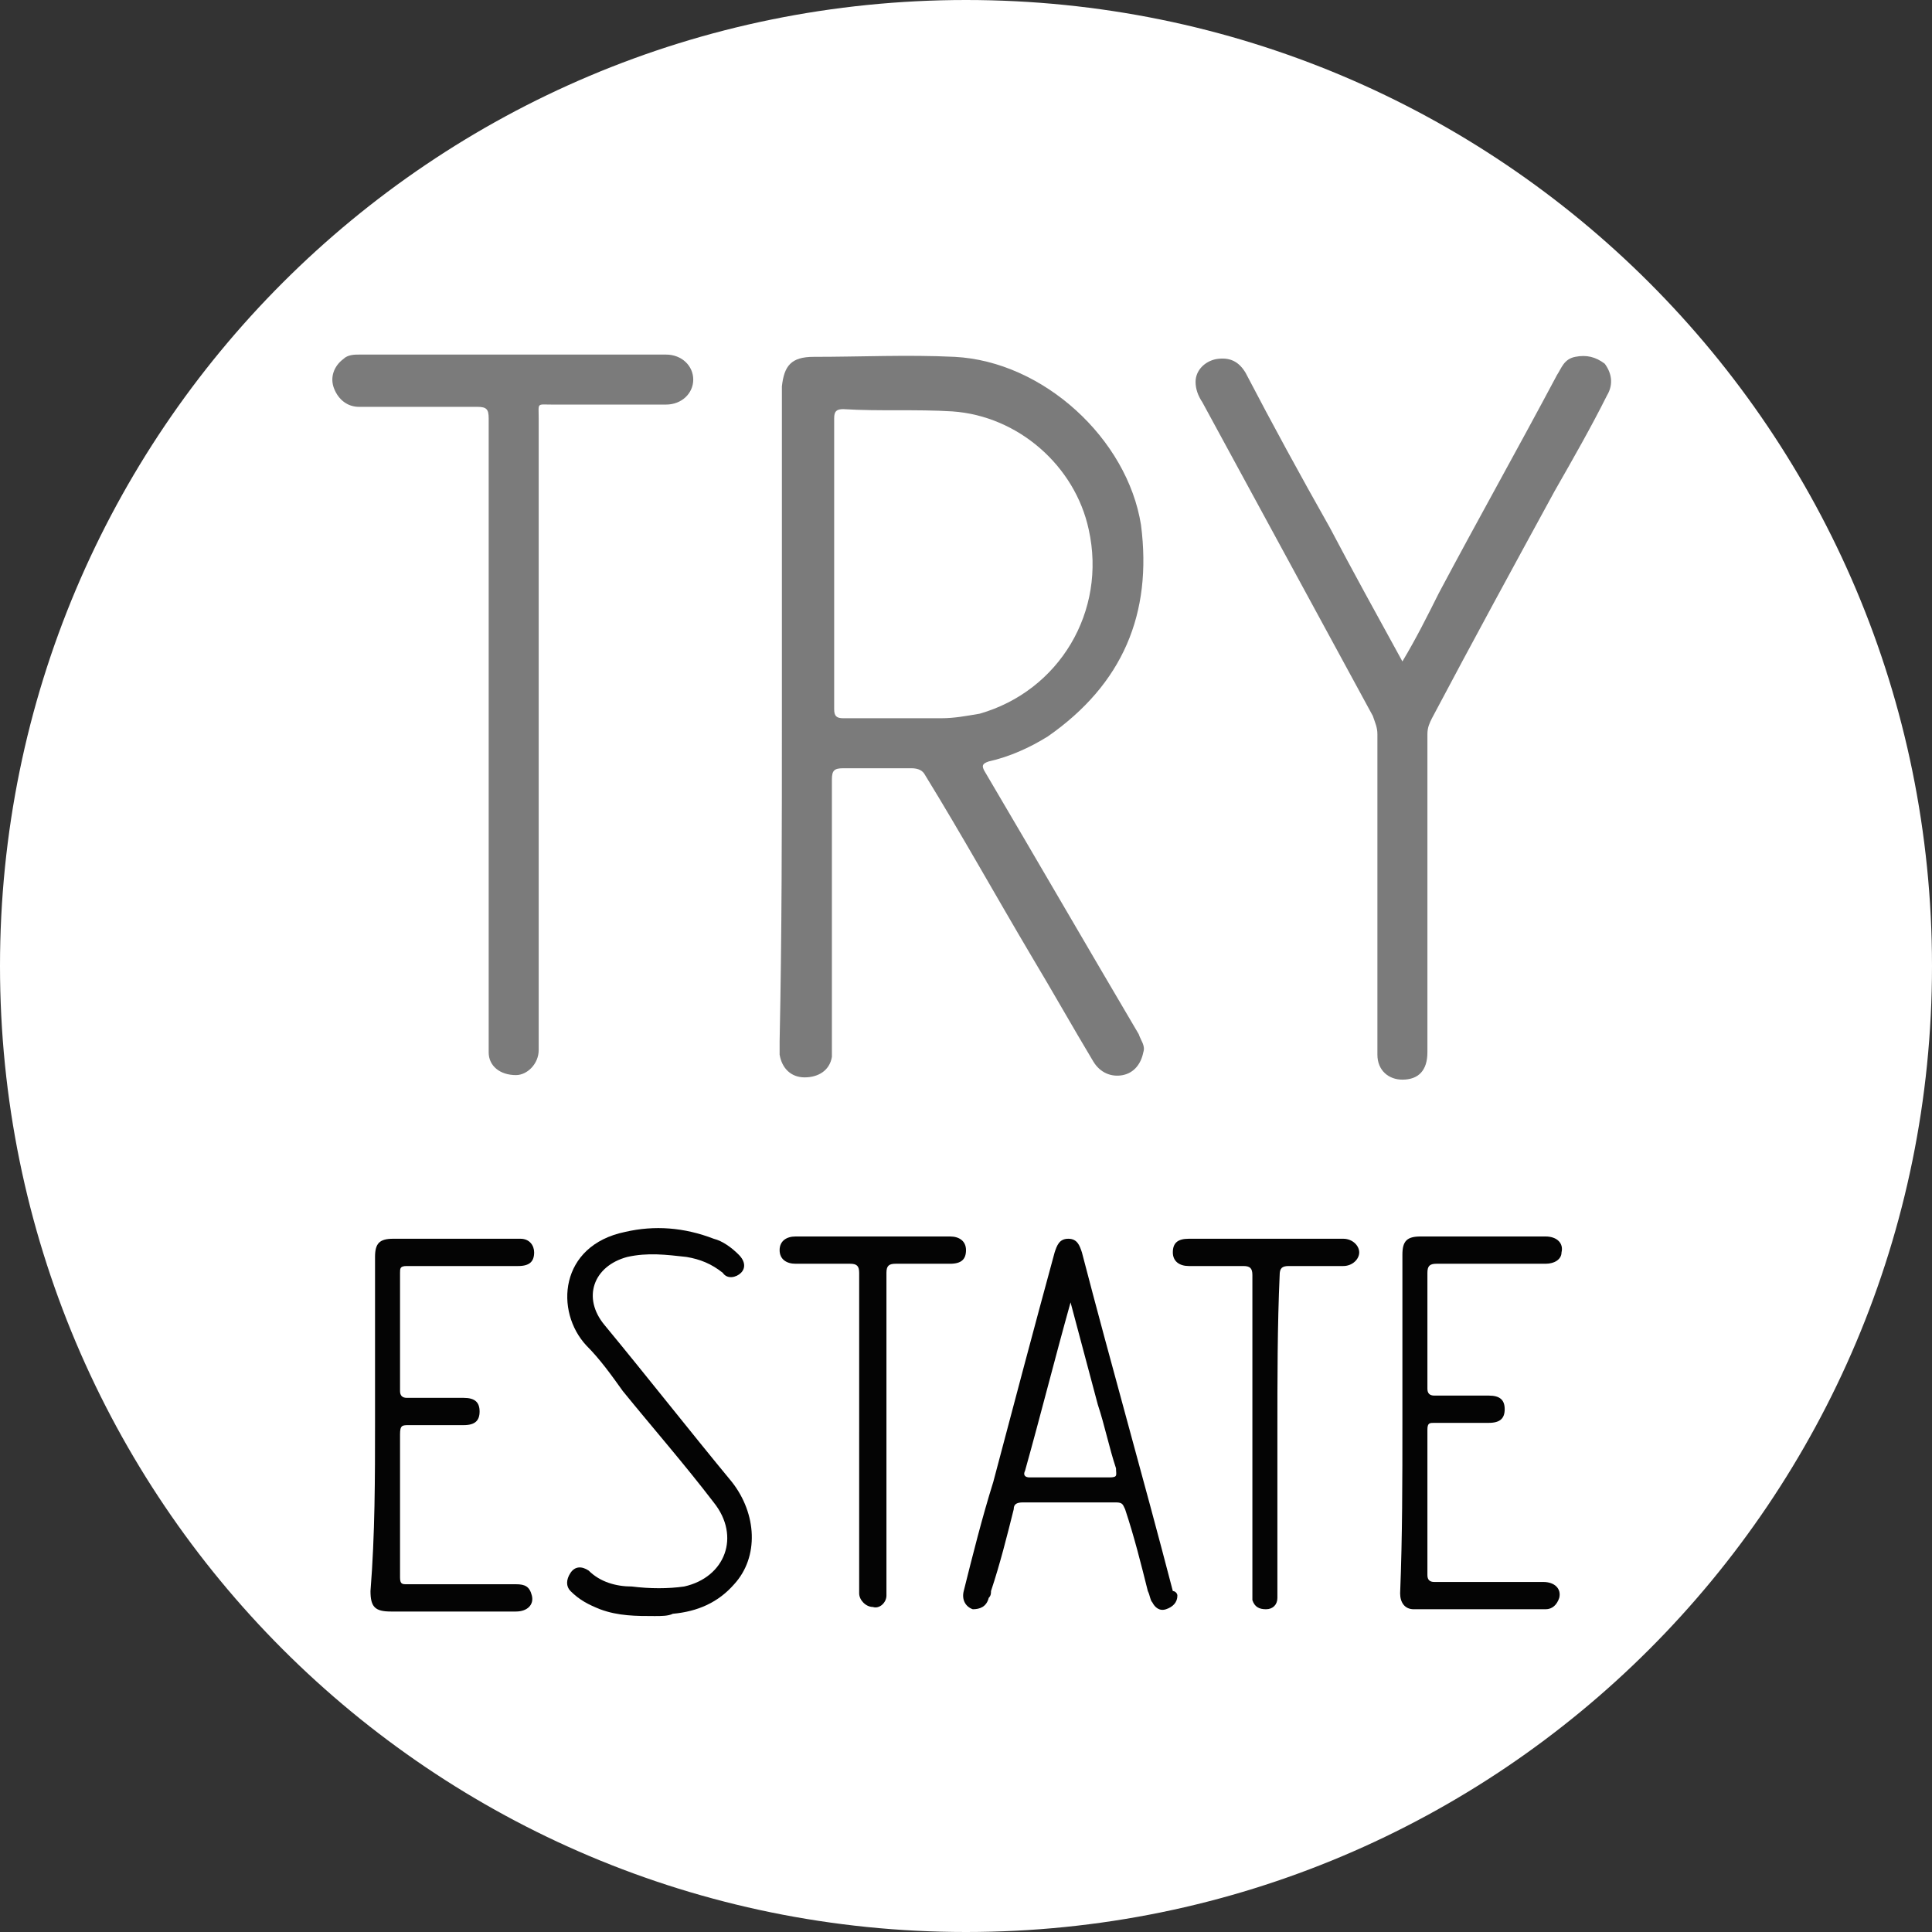 <?xml version="1.0" encoding="utf-8"?>
<!-- Generator: Adobe Illustrator 24.1.2, SVG Export Plug-In . SVG Version: 6.00 Build 0)  -->
<svg version="1.1" id="Layer_1" xmlns="http://www.w3.org/2000/svg" xmlns:xlink="http://www.w3.org/1999/xlink" x="0px" y="0px"
	 viewBox="0 0 85 85" style="enable-background:new 0 0 85 85;" xml:space="preserve">
<rect x="0" y="0" width="85" height="85" fill="#333333" stroke="none"/>
<style type="text/css">
	.st0{fill:#FFFFFF;}
	.st1{fill:#7B7B7B;}
	.st2{fill:#040404;}
</style>
<g>
	<path class="st0" d="M42.5,0C66,0,85,19,85,42.5S66,85,42.5,85S0,66,0,42.5S19,0,42.5,0z"/>
</g>
<g>
	<path class="st1" d="M34.4,31.5c0-4.7,0-9.4,0-14.1c0-0.1,0-0.3,0-0.4c0.1-0.9,0.4-1.3,1.4-1.3c2.1,0,4.1-0.1,6.2,0
		c3.9,0.2,7.6,3.6,8.2,7.4c0.5,3.9-0.8,7-4.1,9.3c-0.8,0.5-1.7,0.9-2.6,1.1c-0.3,0.1-0.3,0.2-0.2,0.4c2.3,3.9,4.5,7.7,6.8,11.6
		c0.1,0.3,0.3,0.5,0.2,0.8c-0.1,0.5-0.4,0.9-0.9,1c-0.5,0.1-1-0.1-1.3-0.6c-0.9-1.5-1.8-3.1-2.7-4.6c-1.6-2.7-3.1-5.4-4.7-8
		c-0.1-0.2-0.3-0.3-0.6-0.3c-1,0-2,0-3,0c-0.4,0-0.5,0.1-0.5,0.5c0,3.9,0,7.8,0,11.6c0,0.2,0,0.4,0,0.6c-0.1,0.6-0.6,0.9-1.2,0.9
		c-0.6,0-1-0.4-1.1-1c0-0.2,0-0.4,0-0.6C34.4,41.1,34.4,36.3,34.4,31.5z M36.7,24.8c0,2.1,0,4.3,0,6.4c0,0.3,0.1,0.4,0.4,0.4
		c1.4,0,2.9,0,4.3,0c0.6,0,1.1-0.1,1.7-0.2c3.5-1,5.6-4.5,4.8-8.1c-0.6-2.8-3.1-5-6-5.2c-1.6-0.1-3.2,0-4.8-0.1
		c-0.3,0-0.4,0.1-0.4,0.4C36.7,20.5,36.7,22.6,36.7,24.8z"/>
	<path class="st1" d="M61.7,29.1c0.6-1,1.1-2,1.6-3c1.7-3.2,3.5-6.4,5.2-9.6c0.2-0.3,0.3-0.7,0.8-0.8c0.5-0.1,0.9,0,1.3,0.3
		c0.3,0.4,0.4,0.9,0.1,1.4c-0.7,1.4-1.5,2.8-2.3,4.2c-1.8,3.3-3.6,6.6-5.4,10c-0.1,0.2-0.2,0.4-0.2,0.7c0,4.7,0,9.3,0,14
		c0,0.8-0.4,1.2-1.1,1.2c-0.6,0-1.1-0.4-1.1-1.1c0-0.1,0-0.3,0-0.4c0-4.6,0-9.1,0-13.7c0-0.3-0.1-0.5-0.2-0.8
		c-2.5-4.6-5-9.2-7.5-13.8c-0.2-0.3-0.3-0.6-0.3-0.9c0-0.5,0.4-0.9,0.9-1c0.6-0.1,1,0.1,1.3,0.6c1.2,2.3,2.4,4.5,3.7,6.8
		C59.5,25.1,60.6,27.1,61.7,29.1z"/>
	<path class="st1" d="M21.5,32.2c0-4.6,0-9.2,0-13.8c0-0.4-0.1-0.5-0.5-0.5c-1.7,0-3.5,0-5.2,0c-0.5,0-0.9-0.3-1.1-0.8
		c-0.2-0.5,0-1,0.4-1.3c0.2-0.2,0.5-0.2,0.7-0.2c4.5,0,9,0,13.5,0c0.7,0,1.2,0.5,1.2,1.1c0,0.6-0.5,1.1-1.2,1.1c-1.7,0-3.4,0-5,0
		c-0.7,0-0.6-0.1-0.6,0.6c0,9.1,0,18.3,0,27.4c0,0.1,0,0.3,0,0.4c0,0.6-0.5,1.1-1,1.1c-0.7,0-1.2-0.4-1.2-1c0-0.2,0-0.3,0-0.5
		C21.5,41.4,21.5,36.8,21.5,32.2z"/>
	<path class="st2" d="M51.8,70.2c0,0.3-0.2,0.5-0.5,0.6c-0.3,0.1-0.5-0.1-0.6-0.3c-0.1-0.1-0.1-0.3-0.2-0.5c-0.3-1.2-0.6-2.4-1-3.6
		c-0.1-0.2-0.1-0.3-0.4-0.3c-1.4,0-2.8,0-4.1,0c-0.3,0-0.4,0.1-0.4,0.3c-0.3,1.2-0.6,2.4-1,3.6c0,0.1,0,0.2-0.1,0.3
		c-0.1,0.4-0.4,0.5-0.7,0.5c-0.3-0.1-0.5-0.4-0.4-0.8c0.4-1.6,0.8-3.2,1.3-4.8c0.9-3.4,1.8-6.8,2.7-10.1c0.1-0.3,0.2-0.6,0.6-0.6
		c0.4,0,0.5,0.3,0.6,0.6c1.3,5,2.7,9.9,4,14.9C51.7,70,51.8,70.1,51.8,70.2z M47.1,57.3c-0.7,2.5-1.3,4.9-2,7.4
		c-0.1,0.2,0,0.3,0.2,0.3c1.2,0,2.3,0,3.5,0c0.4,0,0.3-0.1,0.3-0.4c-0.3-0.9-0.5-1.9-0.8-2.8C47.9,60.3,47.5,58.8,47.1,57.3z"/>
	<path class="st2" d="M28.8,71.1c-0.8,0-1.6,0-2.4-0.3c-0.5-0.2-0.9-0.4-1.3-0.8c-0.2-0.2-0.2-0.5,0-0.8c0.2-0.3,0.5-0.3,0.8-0.1
		c0.5,0.5,1.2,0.7,1.9,0.7c0.8,0.1,1.6,0.1,2.3,0c1.8-0.4,2.5-2.2,1.3-3.7c-1.3-1.7-2.7-3.3-4-4.9c-0.5-0.7-1-1.4-1.6-2
		c-1.4-1.5-1.2-4.4,1.7-5c1.3-0.3,2.6-0.2,3.9,0.3c0.4,0.1,0.8,0.4,1.1,0.7c0.3,0.3,0.3,0.6,0.1,0.8c-0.2,0.2-0.6,0.3-0.8,0
		c-0.5-0.4-1-0.6-1.6-0.7c-0.9-0.1-1.7-0.2-2.6,0c-1.5,0.4-2,1.8-1,3c1.9,2.3,3.7,4.6,5.6,6.9c1.1,1.4,1.2,3.3,0.1,4.5
		c-0.7,0.8-1.6,1.2-2.7,1.3C29.4,71.1,29.1,71.1,28.8,71.1z"/>
	<path class="st2" d="M16.5,62.6c0-2.4,0-4.9,0-7.3c0-0.6,0.2-0.8,0.8-0.8c1.8,0,3.6,0,5.4,0c0.1,0,0.1,0,0.2,0
		c0.4,0,0.6,0.3,0.6,0.6c0,0.4-0.2,0.6-0.7,0.6c-1.2,0-2.4,0-3.6,0c-0.4,0-0.8,0-1.3,0c-0.3,0-0.3,0.1-0.3,0.3c0,1.7,0,3.5,0,5.2
		c0,0.2,0.1,0.3,0.3,0.3c0.8,0,1.7,0,2.5,0c0.5,0,0.7,0.2,0.7,0.6c0,0.4-0.2,0.6-0.7,0.6c-0.8,0-1.6,0-2.4,0c-0.3,0-0.4,0-0.4,0.4
		c0,2.1,0,4.2,0,6.3c0,0.3,0.1,0.3,0.3,0.3c1.6,0,3.2,0,4.8,0c0.4,0,0.6,0.1,0.7,0.5c0.1,0.4-0.2,0.7-0.7,0.7c-1.1,0-2.2,0-3.3,0
		c-0.7,0-1.4,0-2.2,0c-0.7,0-0.9-0.2-0.9-0.9C16.5,67.5,16.5,65,16.5,62.6z"/>
	<path class="st2" d="M61.7,62.6c0-2.5,0-4.9,0-7.4c0-0.6,0.2-0.8,0.8-0.8c1.8,0,3.6,0,5.5,0c0.5,0,0.8,0.3,0.7,0.7
		c0,0.3-0.3,0.5-0.7,0.5c-1.6,0-3.2,0-4.8,0c-0.3,0-0.4,0.1-0.4,0.4c0,1.7,0,3.4,0,5.1c0,0.2,0.1,0.3,0.3,0.3c0.8,0,1.6,0,2.4,0
		c0.5,0,0.7,0.2,0.7,0.6c0,0.4-0.2,0.6-0.7,0.6c-0.8,0-1.6,0-2.4,0c-0.2,0-0.3,0-0.3,0.3c0,2.1,0,4.3,0,6.4c0,0.2,0.1,0.3,0.3,0.3
		c1.6,0,3.2,0,4.8,0c0.5,0,0.8,0.3,0.7,0.7c-0.1,0.3-0.3,0.5-0.6,0.5c-1.9,0-3.9,0-5.8,0c-0.4,0-0.6-0.3-0.6-0.7
		C61.7,67.6,61.7,65.1,61.7,62.6z"/>
	<path class="st2" d="M56.2,63c0,2.3,0,4.6,0,6.9c0,0.1,0,0.2,0,0.4c0,0.3-0.2,0.5-0.5,0.5c-0.3,0-0.5-0.1-0.6-0.4
		c0-0.2,0-0.3,0-0.5c0-4.6,0-9.2,0-13.8c0-0.3-0.1-0.4-0.4-0.4c-0.8,0-1.6,0-2.4,0c-0.4,0-0.7-0.2-0.7-0.6c0-0.4,0.2-0.6,0.7-0.6
		c2.3,0,4.6,0,6.8,0c0.4,0,0.7,0.3,0.7,0.6c0,0.3-0.3,0.6-0.7,0.6c-0.8,0-1.6,0-2.4,0c-0.3,0-0.4,0.1-0.4,0.4
		C56.2,58.3,56.2,60.7,56.2,63z"/>
	<path class="st2" d="M37.8,63c0-2.3,0-4.7,0-7c0-0.3-0.1-0.4-0.4-0.4c-0.8,0-1.6,0-2.4,0c-0.4,0-0.7-0.2-0.7-0.6
		c0-0.4,0.3-0.6,0.7-0.6c2.3,0,4.5,0,6.8,0c0.4,0,0.7,0.2,0.7,0.6c0,0.4-0.2,0.6-0.7,0.6c-0.8,0-1.6,0-2.4,0c-0.3,0-0.4,0.1-0.4,0.4
		c0,4.6,0,9.2,0,13.8c0,0.1,0,0.3,0,0.4c0,0.3-0.3,0.6-0.6,0.5c-0.3,0-0.6-0.3-0.6-0.6c0-1,0-1.9,0-2.9C37.8,65.9,37.8,64.4,37.8,63
		z"/>
</g>
</svg>
